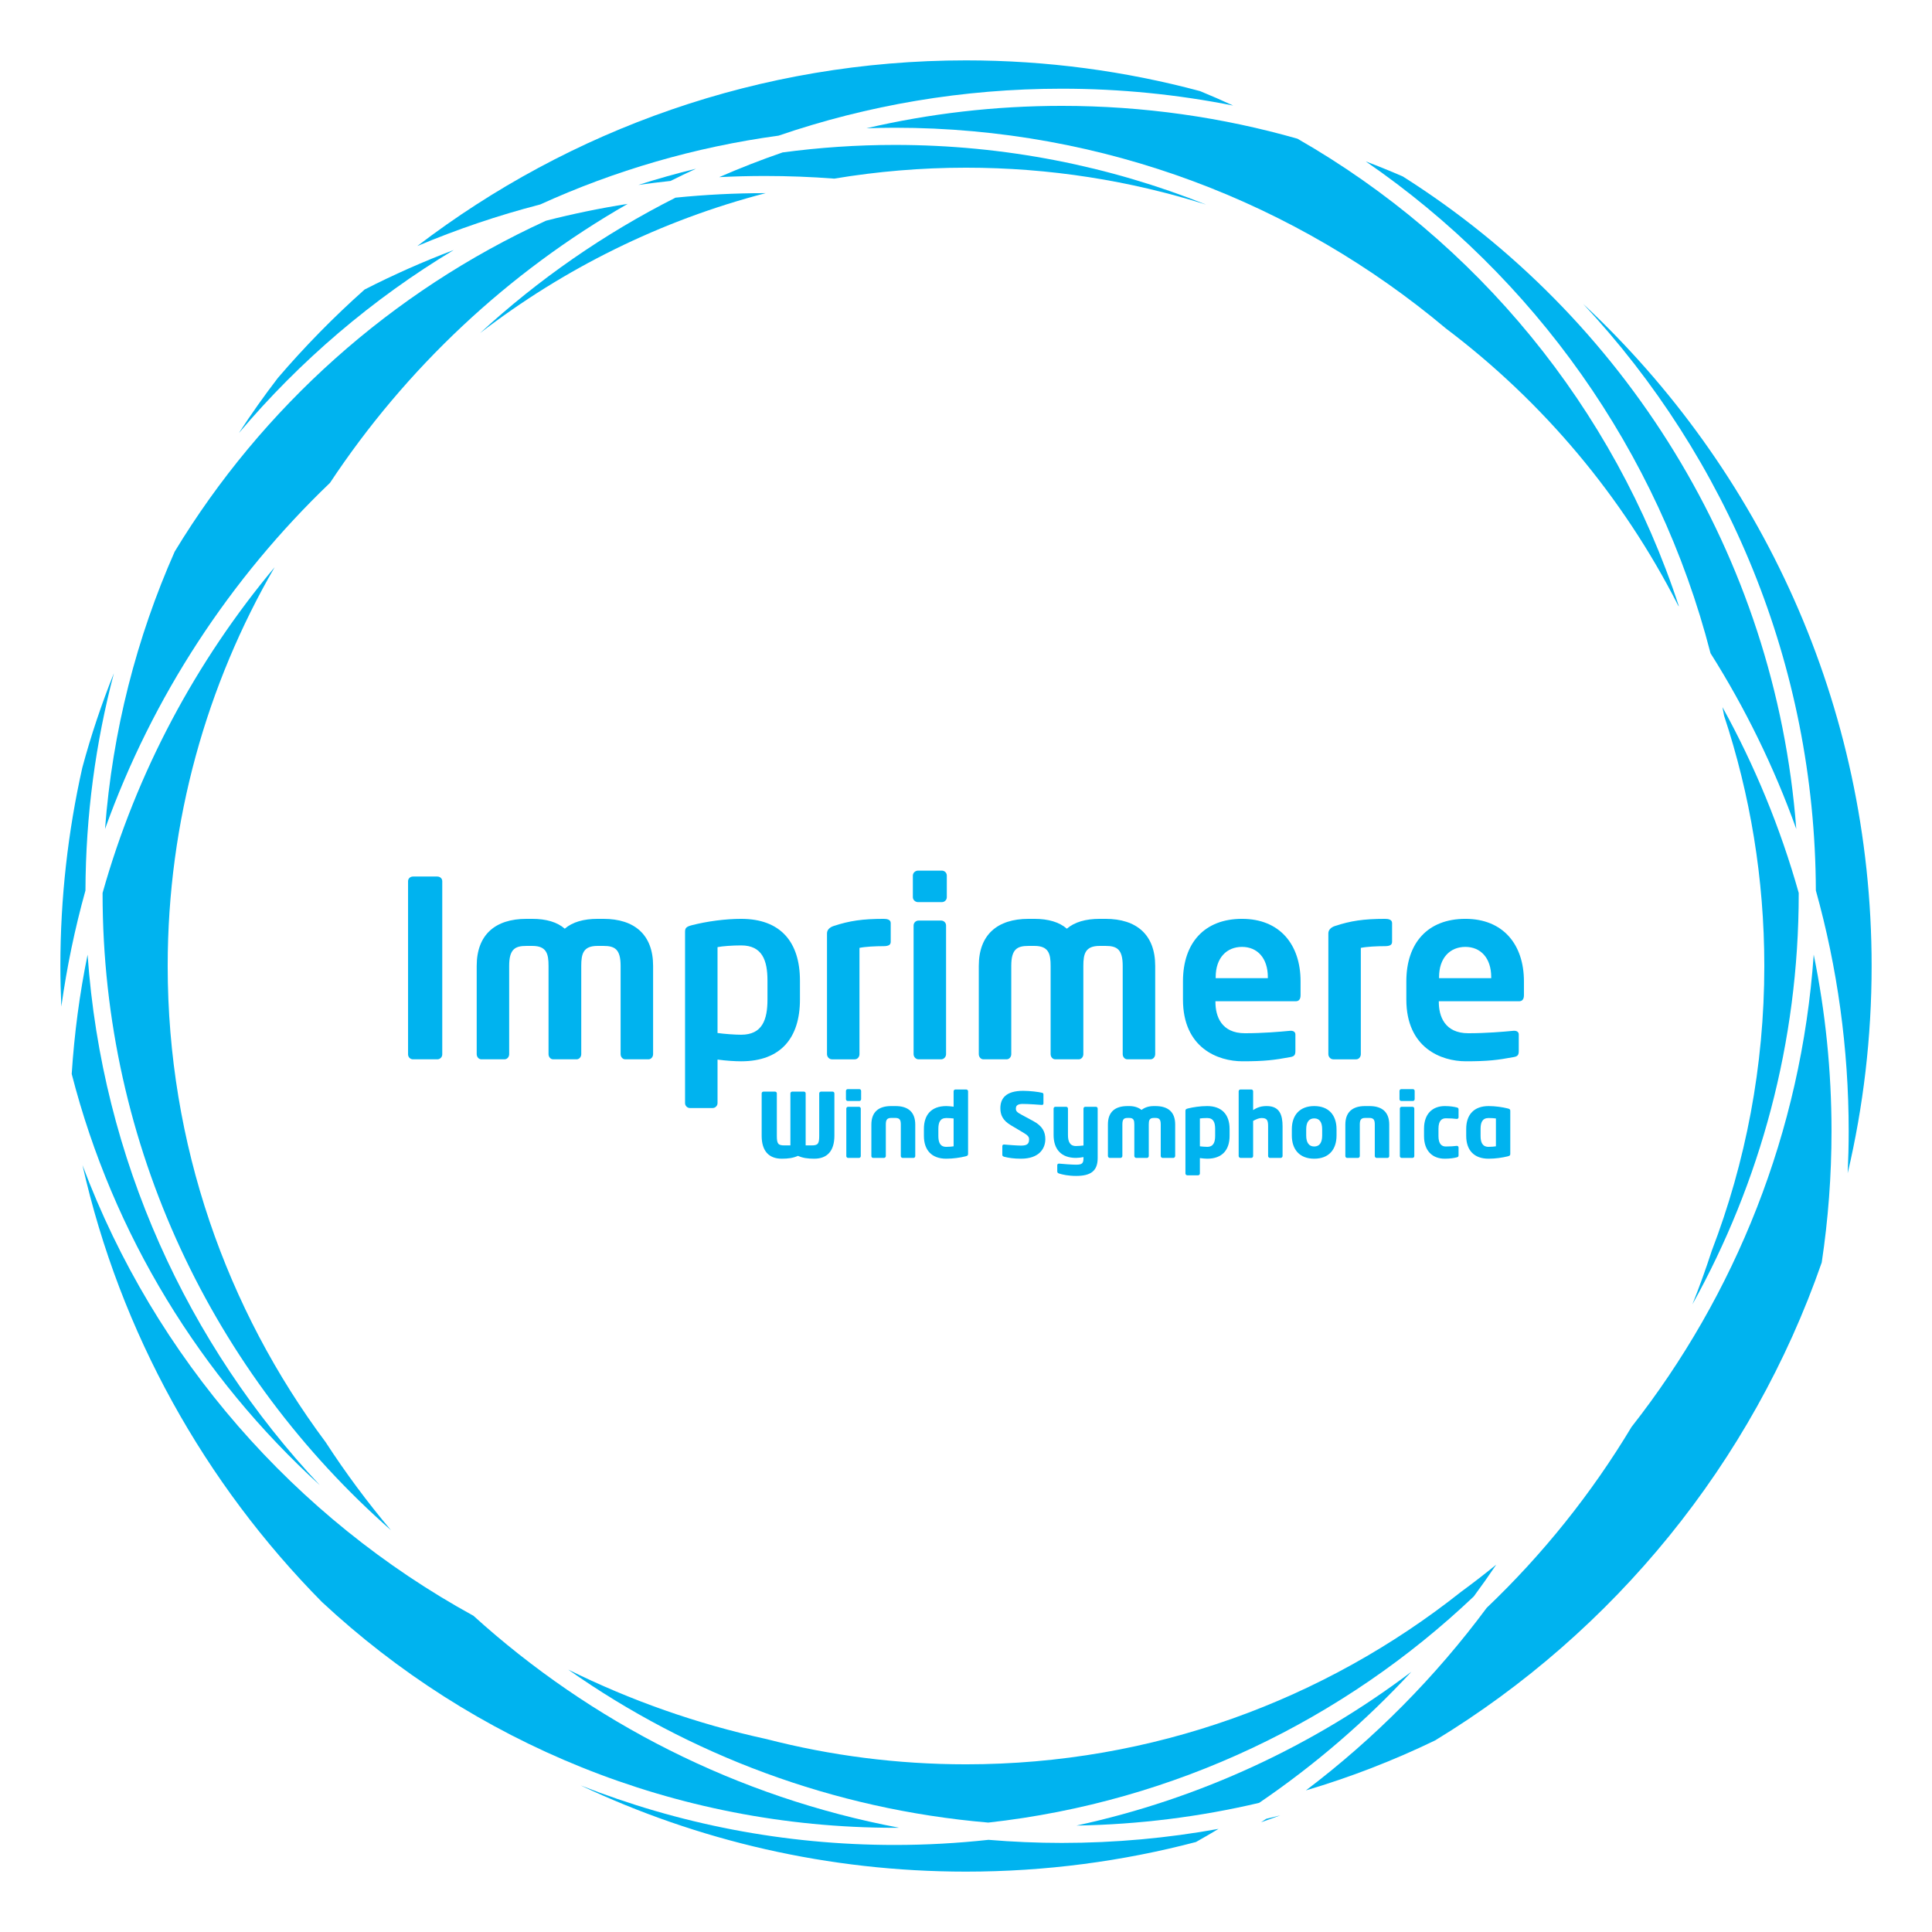 <?xml version="1.0" encoding="utf-8"?>
<!DOCTYPE svg PUBLIC "-//W3C//DTD SVG 1.1//EN" "http://www.w3.org/Graphics/SVG/1.1/DTD/svg11.dtd">
<svg version="1.1" xmlns="http://www.w3.org/2000/svg" xmlns:xlink="http://www.w3.org/1999/xlink" x="0px"
	 y="0px" width="480px" height="480px" viewBox="10 10 480 480" style="enable-background:new 10 10 480 480;" xml:space="preserve"
	>
<g>
	<g>
		<path style="fill:#00B3EF;" d="M381.737,398.731c-2.86,2.329-5.781,4.584-8.759,6.767
			c-33.826,26.809-76.563,42.841-122.978,42.841c-17.112,0-33.724-2.179-49.575-6.273c-17.279-3.761-33.787-9.604-49.25-17.256
			c30.045,21.133,65.754,34.721,104.36,38.005c46.476-5.157,88.405-25.6,120.624-56.189
			C378.072,404.035,379.936,401.406,381.737,398.731z"/>
		<path style="fill:#00B3EF;" d="M233.381,464.096c-40.222-7.575-76.581-26.226-105.763-52.669
			c-44.38-24.331-79.163-64.06-97.124-111.948c9.402,41.736,30.434,79.114,59.503,108.544
			c37.349,34.776,87.393,56.087,142.33,56.087C232.679,464.109,233.029,464.098,233.381,464.096z"/>
		<path style="fill:#00B3EF;" d="M177.825,59.11c-17.741,8.958-34.068,20.315-48.557,33.647
			c20.796-16.005,44.836-27.992,70.957-34.768c-0.053,0-0.106-0.002-0.159-0.002C192.559,57.987,185.139,58.368,177.825,59.11z"/>
		<path style="fill:#00B3EF;" d="M89.464,378.988c-32.857-35.016-54.145-81.002-57.702-131.806
			c-1.975,9.664-3.295,19.562-3.946,29.639C38.058,316.736,59.875,352.061,89.464,378.988z"/>
		<path style="fill:#00B3EF;" d="M273.797,467.869c-6.133,0-12.203-0.268-18.208-0.767c-7.643,0.833-15.402,1.273-23.262,1.273
			c-27.54,0-53.878-5.247-78.067-14.792C183.327,467.308,215.78,475,249.999,475c19.736,0,38.882-2.564,57.134-7.359
			c1.886-1.063,3.759-2.147,5.61-3.263C300.103,466.668,287.088,467.869,273.797,467.869z"/>
		<path style="fill:#00B3EF;" d="M438.348,187.833c6.474,19.563,9.99,40.461,9.99,62.167c0,24.928-4.635,48.79-13.068,70.787
			c-1.459,4.493-3.056,8.923-4.8,13.281c16.82-30.253,26.419-65.049,26.419-102.05c0-0.061-0.002-0.121-0.002-0.181
			c-4.566-16.221-10.962-31.681-18.945-46.149C438.076,186.402,438.22,187.115,438.348,187.833z"/>
		<path style="fill:#00B3EF;" d="M332.345,44.459c-18.613-5.31-38.254-8.156-58.547-8.156c-16.69,0-32.937,1.927-48.535,5.564
			c2.347-0.077,4.699-0.129,7.064-0.129c52.079,0,99.85,18.77,136.929,49.886c24.06,18.162,43.867,41.668,57.641,68.741
			c0.078,0.108,0.158,0.216,0.237,0.324C410.982,111.246,376.783,69.892,332.345,44.459z"/>
		<path style="fill:#00B3EF;" d="M465.035,291.062c0-15.026-1.524-29.703-4.422-43.885c-3.086,44.077-19.508,84.536-45.263,117.344
			c-9.947,16.568-22.07,31.687-35.985,44.944c-12.736,17.173-27.877,32.457-44.921,45.356c11.101-3.292,21.833-7.451,32.105-12.422
			c44.396-26.994,78.747-68.92,96.058-118.748C464.201,313.017,465.035,302.135,465.035,291.062z"/>
		<path style="fill:#00B3EF;" d="M122.725,72.115c-7.589,2.877-14.984,6.15-22.145,9.82c-7.664,6.821-14.86,14.153-21.533,21.949
			c-3.409,4.437-6.649,9.009-9.704,13.714C84.485,99.671,102.519,84.267,122.725,72.115z"/>
		<path style="fill:#00B3EF;" d="M360.651,425.348c-24.244,18.314-52.504,31.572-83.203,38.209c15.585-0.263,30.77-2.196,45.38-5.64
			C336.648,448.519,349.334,437.576,360.651,425.348z"/>
		<path style="fill:#00B3EF;" d="M475,250c0-64.869-27.604-123.402-71.67-164.503c35.684,38.246,57.614,89.477,57.815,145.741
			c5.307,19.047,8.156,39.108,8.156,59.824c0,3.493-0.091,6.964-0.251,10.418C472.936,284.942,475,267.708,475,250z"/>
		<path style="fill:#00B3EF;" d="M25.237,260.074c1.372-9.828,3.38-19.453,5.993-28.831c0.066-18.643,2.52-36.733,7.067-53.983
			c-3.063,7.613-5.687,15.446-7.848,23.469C26.891,216.592,25,233.079,25,250C25,253.377,25.089,256.733,25.237,260.074z"/>
		<path style="fill:#00B3EF;" d="M113.677,71.129c9.843-4.149,20.042-7.614,30.539-10.33c18.482-8.416,38.369-14.26,59.201-17.095
			c22.089-7.558,45.763-11.668,70.381-11.668c14.57,0,28.807,1.449,42.584,4.19c-2.716-1.256-5.464-2.454-8.241-3.595
			C289.586,27.664,270.099,25,249.999,25C198.791,25,151.533,42.208,113.677,71.129z"/>
		<path style="fill:#00B3EF;" d="M200.066,53.721c5.787,0,11.523,0.222,17.201,0.657c10.652-1.777,21.584-2.716,32.732-2.716
			c20.779,0,40.819,3.219,59.656,9.173c-23.931-9.562-50.025-14.831-77.328-14.831c-9.457,0-18.766,0.643-27.894,1.866
			c-5.349,1.841-10.599,3.894-15.747,6.139C192.455,53.818,196.25,53.721,200.066,53.721z"/>
		<path style="fill:#00B3EF;" d="M324.596,461.877c-0.428,0.289-0.865,0.567-1.296,0.854c1.593-0.551,3.18-1.115,4.756-1.7
			C326.908,461.326,325.751,461.6,324.596,461.877z"/>
		<path style="fill:#00B3EF;" d="M53.4,147.045c-9.451,21.358-15.464,44.564-17.308,68.919c11.801-32.915,31.122-62.279,55.893-86
			c18.861-28.483,44.221-52.301,73.96-69.311c-6.874,1.081-13.644,2.476-20.291,4.183C107.289,82.386,75.115,111.207,53.4,147.045z"
			/>
		<path style="fill:#00B3EF;" d="M176.604,54.953c2.084-1.043,4.186-2.056,6.307-3.033c-4.841,1.178-9.617,2.523-14.32,4.032
			C171.248,55.575,173.917,55.235,176.604,54.953z"/>
		<path style="fill:#00B3EF;" d="M107.125,390.168c-5.838-6.928-11.255-14.221-16.207-21.844
			C66.27,335.269,51.662,294.309,51.662,250c0-36.063,9.679-69.906,26.57-99.076c-19.523,23.359-34.277,50.832-42.744,80.916
			c0,0.059-0.002,0.118-0.002,0.177C35.486,294.955,63.232,351.526,107.125,390.168z"/>
		<path style="fill:#00B3EF;" d="M358.523,53.839c-3.033-1.316-6.103-2.561-9.207-3.738c41.705,28.674,72.706,71.84,85.654,122.181
			c8.612,13.638,15.786,28.267,21.311,43.678C451.117,147.749,413.326,88.514,358.523,53.839z"/>
	</g>
	<g>
		<g>
			<path style="fill:#00B3EF;" d="M118.655,273.186h-6.051c-0.672,0-1.222-0.55-1.222-1.223v-43.03c0-0.672,0.55-1.161,1.222-1.161
				h6.051c0.673,0,1.223,0.489,1.223,1.161v43.03C119.878,272.636,119.328,273.186,118.655,273.186z"/>
			<path style="fill:#00B3EF;" d="M171.097,273.186h-5.746c-0.673,0-1.161-0.611-1.161-1.284V249.96
				c0-4.157-1.467-4.951-4.278-4.951h-1.467c-3.545,0-4.034,1.956-4.034,4.951v21.943c0,0.672-0.489,1.284-1.161,1.284h-5.807
				c-0.672,0-1.161-0.611-1.161-1.284V249.96c0-2.995-0.488-4.951-4.034-4.951h-1.466c-2.812,0-4.279,0.795-4.279,4.951v21.943
				c0,0.672-0.488,1.284-1.161,1.284h-5.745c-0.673,0-1.161-0.611-1.161-1.284V249.96c0-7.702,4.584-11.675,12.347-11.675h1.466
				c3.423,0,6.174,0.795,8.068,2.445c1.894-1.65,4.706-2.445,8.129-2.445h1.467c7.762,0,12.347,3.973,12.347,11.675v21.943
				C172.258,272.575,171.769,273.186,171.097,273.186z"/>
			<path style="fill:#00B3EF;" d="M194.136,273.675c-1.466,0-3.606-0.122-5.868-0.428v10.819c0,0.672-0.55,1.222-1.222,1.222h-5.624
				c-0.672,0-1.222-0.55-1.222-1.222v-42.541c0-0.917,0.244-1.284,1.65-1.65c3.79-0.978,8.374-1.589,12.285-1.589
				c9.841,0,14.609,5.807,14.609,15.342v4.706C208.745,267.868,203.977,273.675,194.136,273.675z M200.676,253.627
				c0-5.012-1.283-8.741-6.541-8.741c-2.2,0-4.705,0.184-5.868,0.428v21.332c1.712,0.244,4.401,0.428,5.868,0.428
				c5.257,0,6.541-3.728,6.541-8.74V253.627z"/>
			<path style="fill:#00B3EF;" d="M229.524,245.07c-2.017,0-4.523,0.122-5.991,0.428v26.405c0,0.672-0.488,1.284-1.161,1.284h-5.684
				c-0.672,0-1.222-0.611-1.222-1.284v-30.011c0-0.795,0.55-1.467,1.65-1.834c3.912-1.284,7.152-1.773,12.408-1.773
				c0.733,0,1.773,0.122,1.773,1.039v4.646C231.297,244.642,230.93,245.07,229.524,245.07z"/>
			<path style="fill:#00B3EF;" d="M244.009,234.129h-5.929c-0.672,0-1.283-0.55-1.283-1.222v-5.379c0-0.672,0.611-1.223,1.283-1.223
				h5.929c0.672,0,1.223,0.55,1.223,1.223v5.379C245.232,233.579,244.681,234.129,244.009,234.129z M243.826,273.186h-5.623
				c-0.673,0-1.223-0.611-1.223-1.284v-31.967c0-0.672,0.55-1.223,1.223-1.223h5.623c0.672,0,1.222,0.55,1.222,1.223v31.967
				C245.048,272.575,244.498,273.186,243.826,273.186z"/>
			<path style="fill:#00B3EF;" d="M295.84,273.186h-5.746c-0.673,0-1.161-0.611-1.161-1.284V249.96c0-4.157-1.467-4.951-4.278-4.951
				h-1.467c-3.545,0-4.034,1.956-4.034,4.951v21.943c0,0.672-0.489,1.284-1.161,1.284h-5.807c-0.672,0-1.161-0.611-1.161-1.284
				V249.96c0-2.995-0.488-4.951-4.034-4.951h-1.466c-2.812,0-4.279,0.795-4.279,4.951v21.943c0,0.672-0.488,1.284-1.161,1.284
				h-5.745c-0.673,0-1.161-0.611-1.161-1.284V249.96c0-7.702,4.584-11.675,12.347-11.675h1.466c3.423,0,6.174,0.795,8.068,2.445
				c1.894-1.65,4.706-2.445,8.129-2.445h1.467c7.762,0,12.347,3.973,12.347,11.675v21.943
				C297.001,272.575,296.512,273.186,295.84,273.186z"/>
			<path style="fill:#00B3EF;" d="M331.899,258.761h-19.926v0.183c0,3.545,1.466,7.762,7.334,7.762c4.462,0,8.68-0.367,11.247-0.611
				c0.06,0,0.122,0,0.183,0c0.611,0,1.1,0.306,1.1,0.917v4.034c0,0.978-0.183,1.406-1.283,1.589
				c-3.973,0.733-6.357,1.039-11.858,1.039c-6.111,0-14.791-3.3-14.791-15.342v-4.523c0-9.535,5.318-15.525,14.669-15.525
				c9.413,0,14.547,6.418,14.547,15.525v3.423C333.122,258.211,332.755,258.761,331.899,258.761z M324.992,252.771
				c0-4.767-2.628-7.518-6.418-7.518s-6.541,2.689-6.541,7.518v0.244h12.958V252.771z"/>
			<path style="fill:#00B3EF;" d="M354.084,245.07c-2.017,0-4.523,0.122-5.991,0.428v26.405c0,0.672-0.488,1.284-1.161,1.284h-5.684
				c-0.672,0-1.222-0.611-1.222-1.284v-30.011c0-0.795,0.55-1.467,1.65-1.834c3.912-1.284,7.152-1.773,12.408-1.773
				c0.733,0,1.773,0.122,1.773,1.039v4.646C355.857,244.642,355.49,245.07,354.084,245.07z"/>
			<path style="fill:#00B3EF;" d="M387.395,258.761h-19.926v0.183c0,3.545,1.466,7.762,7.334,7.762c4.462,0,8.68-0.367,11.247-0.611
				c0.06,0,0.122,0,0.183,0c0.611,0,1.1,0.306,1.1,0.917v4.034c0,0.978-0.183,1.406-1.283,1.589
				c-3.973,0.733-6.357,1.039-11.858,1.039c-6.111,0-14.791-3.3-14.791-15.342v-4.523c0-9.535,5.318-15.525,14.669-15.525
				c9.413,0,14.547,6.418,14.547,15.525v3.423C388.618,258.211,388.25,258.761,387.395,258.761z M380.488,252.771
				c0-4.767-2.628-7.518-6.418-7.518s-6.541,2.689-6.541,7.518v0.244h12.958V252.771z"/>
		</g>
		<g>
			<path style="fill:#00B3EF;" d="M212.289,297.878c-1.596,0-2.859-0.177-4.034-0.709c-1.175,0.532-2.415,0.709-4.012,0.709
				c-3.236,0-5.009-1.928-5.009-5.696v-10.55c0-0.222,0.199-0.421,0.443-0.421h2.882c0.244,0,0.444,0.199,0.444,0.421v10.55
				c0,2.017,0.309,2.393,1.95,2.393h1.419v-12.922c0-0.244,0.2-0.443,0.444-0.443h2.904c0.244,0,0.443,0.178,0.443,0.421v12.944
				h1.419c1.64,0,1.951-0.376,1.951-2.393v-10.55c0-0.222,0.2-0.421,0.444-0.421h2.881c0.244,0,0.444,0.199,0.444,0.421v10.55
				C217.298,295.95,215.525,297.878,212.289,297.878z"/>
			<path style="fill:#00B3EF;" d="M223.5,283.538h-2.882c-0.244,0-0.443-0.199-0.443-0.443v-2.061c0-0.244,0.199-0.444,0.443-0.444
				h2.882c0.244,0,0.444,0.199,0.444,0.444v2.061C223.944,283.339,223.744,283.538,223.5,283.538z M223.412,297.679h-2.704
				c-0.244,0-0.444-0.199-0.444-0.443v-11.814c0-0.244,0.2-0.443,0.444-0.443h2.704c0.244,0,0.444,0.199,0.444,0.443v11.814
				C223.856,297.479,223.656,297.679,223.412,297.679z"/>
			<path style="fill:#00B3EF;" d="M236.974,297.679h-2.726c-0.244,0-0.444-0.222-0.444-0.466v-7.802
				c0-0.975-0.155-1.662-1.307-1.662h-1.108c-1.153,0-1.308,0.687-1.308,1.662v7.802c0,0.244-0.2,0.466-0.444,0.466h-2.726
				c-0.244,0-0.422-0.222-0.422-0.466v-7.802c0-3.058,1.707-4.61,4.899-4.61h1.108c3.191,0,4.898,1.552,4.898,4.61v7.802
				C237.396,297.457,237.219,297.679,236.974,297.679z"/>
			<path style="fill:#00B3EF;" d="M249.827,297.302c-1.263,0.31-3.014,0.576-4.721,0.576c-3.59,0-5.563-2.083-5.563-5.674v-1.729
				c0-3.48,1.817-5.674,5.563-5.674c0.444,0,1.175,0.067,1.817,0.155v-3.834c0-0.244,0.2-0.443,0.444-0.443h2.682
				c0.244,0,0.466,0.199,0.466,0.443v15.537C250.514,297.014,250.426,297.169,249.827,297.302z M246.923,287.882
				c-0.531-0.066-1.285-0.11-1.817-0.11c-1.574,0-1.973,1.152-1.973,2.704v1.729c0,1.574,0.399,2.726,1.973,2.726
				c0.732,0,1.397-0.066,1.817-0.133V287.882z"/>
			<path style="fill:#00B3EF;" d="M263.655,297.878c-1.751,0-3.059-0.199-4.189-0.487c-0.222-0.067-0.444-0.199-0.444-0.444v-2.172
				c0-0.31,0.177-0.421,0.399-0.421c0.022,0,0.045,0,0.067,0c0.908,0.089,3.346,0.266,4.211,0.266c1.53,0,1.973-0.487,1.973-1.551
				c0-0.643-0.31-0.997-1.462-1.685l-3.059-1.817c-2.061-1.219-2.615-2.615-2.615-4.233c0-2.438,1.374-4.322,5.674-4.322
				c1.617,0,3.857,0.266,4.698,0.487c0.178,0.045,0.333,0.155,0.333,0.399v2.239c0,0.199-0.089,0.377-0.377,0.377
				c0,0-0.022,0-0.045,0c-0.621-0.044-3.191-0.244-4.698-0.244c-1.263,0-1.729,0.376-1.729,1.174c0,0.621,0.287,0.909,1.485,1.552
				l2.837,1.529c2.305,1.241,2.992,2.704,2.992,4.499C269.706,295.374,268.154,297.878,263.655,297.878z"/>
			<path style="fill:#00B3EF;" d="M277.349,302.156c-1.906,0-3.436-0.333-4.234-0.599c-0.31-0.11-0.444-0.244-0.444-0.576v-1.485
				c0-0.221,0.155-0.399,0.399-0.399c0.023,0,0.023,0,0.045,0c0.998,0.089,3.169,0.266,4.234,0.266c1.529,0,1.839-0.355,1.839-1.64
				v-0.244c-0.399,0.089-1.352,0.199-1.862,0.199c-3.745,0-5.563-2.216-5.563-5.696v-6.56c0-0.244,0.199-0.443,0.444-0.443h2.682
				c0.244,0,0.443,0.199,0.443,0.443v6.56c0,1.552,0.421,2.748,1.994,2.748c0.532,0,1.33-0.067,1.862-0.133v-9.176
				c0-0.244,0.2-0.443,0.444-0.443h2.637c0.244,0,0.444,0.199,0.444,0.443v12.301C282.713,300.915,281.006,302.156,277.349,302.156z
				"/>
			<path style="fill:#00B3EF;" d="M301.529,297.679h-2.704c-0.245,0-0.444-0.244-0.444-0.487v-7.824
				c0-1.263-0.377-1.618-1.308-1.618h-0.421c-1.108,0-1.241,0.643-1.241,1.618v7.824c0,0.244-0.177,0.487-0.421,0.487h-2.727
				c-0.244,0-0.443-0.244-0.443-0.487v-7.824c0-0.975-0.133-1.618-1.241-1.618h-0.444c-0.93,0-1.285,0.355-1.285,1.618v7.824
				c0,0.244-0.2,0.487-0.444,0.487h-2.704c-0.244,0-0.444-0.244-0.444-0.487v-7.824c0-3.125,1.774-4.566,4.876-4.566h0.444
				c1.308,0,2.305,0.377,3.037,0.953c0.731-0.576,1.728-0.953,3.036-0.953h0.421c3.104,0,4.899,1.441,4.899,4.566v7.824
				C301.972,297.435,301.772,297.679,301.529,297.679z"/>
			<path style="fill:#00B3EF;" d="M309.926,297.878c-0.444,0-1.175-0.067-1.818-0.155v3.834c0,0.244-0.199,0.444-0.443,0.444h-2.682
				c-0.244,0-0.466-0.199-0.466-0.444v-15.537c0-0.355,0.089-0.51,0.687-0.643c1.263-0.31,3.014-0.576,4.721-0.576
				c3.59,0,5.563,2.083,5.563,5.674v1.729C315.489,295.684,313.671,297.878,309.926,297.878z M311.899,290.475
				c0-1.574-0.4-2.704-1.973-2.704c-0.732,0-1.397,0.044-1.818,0.11v6.915c0.532,0.067,1.286,0.133,1.818,0.133
				c1.573,0,1.973-1.175,1.973-2.726V290.475z"/>
			<path style="fill:#00B3EF;" d="M328.185,297.679h-2.682c-0.244,0-0.443-0.222-0.443-0.466v-7.38c0-1.552-0.288-2.061-1.64-2.061
				c-0.643,0-1.33,0.31-2.084,0.709v8.732c0,0.244-0.199,0.466-0.443,0.466h-2.682c-0.244,0-0.466-0.222-0.466-0.466v-16.091
				c0-0.244,0.199-0.443,0.443-0.443h2.705c0.244,0,0.443,0.199,0.443,0.443v4.677c1.131-0.732,2.062-0.998,3.391-0.998
				c3.214,0,3.923,2.239,3.923,5.031v7.38C328.651,297.457,328.429,297.679,328.185,297.679z"/>
			<path style="fill:#00B3EF;" d="M336.517,297.878c-3.591,0-5.564-2.239-5.564-5.763v-1.552c0-3.524,1.973-5.763,5.564-5.763
				s5.541,2.239,5.541,5.763v1.552C342.058,295.64,340.108,297.878,336.517,297.878z M338.49,290.564
				c0-1.795-0.687-2.704-1.973-2.704s-1.994,0.909-1.994,2.704v1.552c0,1.795,0.709,2.726,1.994,2.726s1.973-0.931,1.973-2.726
				V290.564z"/>
			<path style="fill:#00B3EF;" d="M354.733,297.679h-2.726c-0.244,0-0.444-0.222-0.444-0.466v-7.802
				c0-0.975-0.155-1.662-1.307-1.662h-1.108c-1.153,0-1.308,0.687-1.308,1.662v7.802c0,0.244-0.2,0.466-0.444,0.466h-2.726
				c-0.244,0-0.422-0.222-0.422-0.466v-7.802c0-3.058,1.707-4.61,4.899-4.61h1.108c3.191,0,4.898,1.552,4.898,4.61v7.802
				C355.155,297.457,354.978,297.679,354.733,297.679z"/>
			<path style="fill:#00B3EF;" d="M361.026,283.538h-2.881c-0.245,0-0.444-0.199-0.444-0.443v-2.061
				c0-0.244,0.199-0.444,0.444-0.444h2.881c0.244,0,0.444,0.199,0.444,0.444v2.061C361.469,283.339,361.269,283.538,361.026,283.538
				z M360.937,297.679h-2.704c-0.244,0-0.444-0.199-0.444-0.443v-11.814c0-0.244,0.2-0.443,0.444-0.443h2.704
				c0.244,0,0.444,0.199,0.444,0.443v11.814C361.381,297.479,361.181,297.679,360.937,297.679z"/>
			<path style="fill:#00B3EF;" d="M371.908,297.546c-0.621,0.155-1.618,0.332-2.948,0.332c-3.124,0-5.164-1.995-5.164-5.607v-1.862
				c0-3.612,2.039-5.607,5.164-5.607c1.33,0,2.328,0.178,2.948,0.333c0.332,0.089,0.466,0.177,0.466,0.51v1.973
				c0,0.221-0.2,0.376-0.422,0.376c0,0-0.022,0-0.044,0c-0.821-0.089-1.441-0.155-2.705-0.155c-0.997,0-1.817,0.598-1.817,2.571
				v1.862c0,1.973,0.821,2.571,1.817,2.571c1.263,0,1.884-0.067,2.705-0.155c0.022,0,0.044,0,0.044,0
				c0.222,0,0.422,0.155,0.422,0.377v1.973C372.374,297.369,372.24,297.457,371.908,297.546z"/>
			<path style="fill:#00B3EF;" d="M384.539,297.302c-1.263,0.31-2.992,0.576-4.699,0.576c-3.591,0-5.564-2.083-5.564-5.674v-1.729
				c0-3.591,1.973-5.674,5.564-5.674c1.707,0,3.436,0.266,4.699,0.576c0.598,0.133,0.686,0.288,0.686,0.643v10.639
				C385.225,297.014,385.137,297.169,384.539,297.302z M381.657,287.882c-0.421-0.066-1.086-0.11-1.817-0.11
				c-1.574,0-1.994,1.13-1.994,2.704v1.729c0,1.574,0.421,2.726,1.994,2.726c0.731,0,1.397-0.066,1.817-0.133V287.882z"/>
		</g>
	</g>
</g>
</svg>
